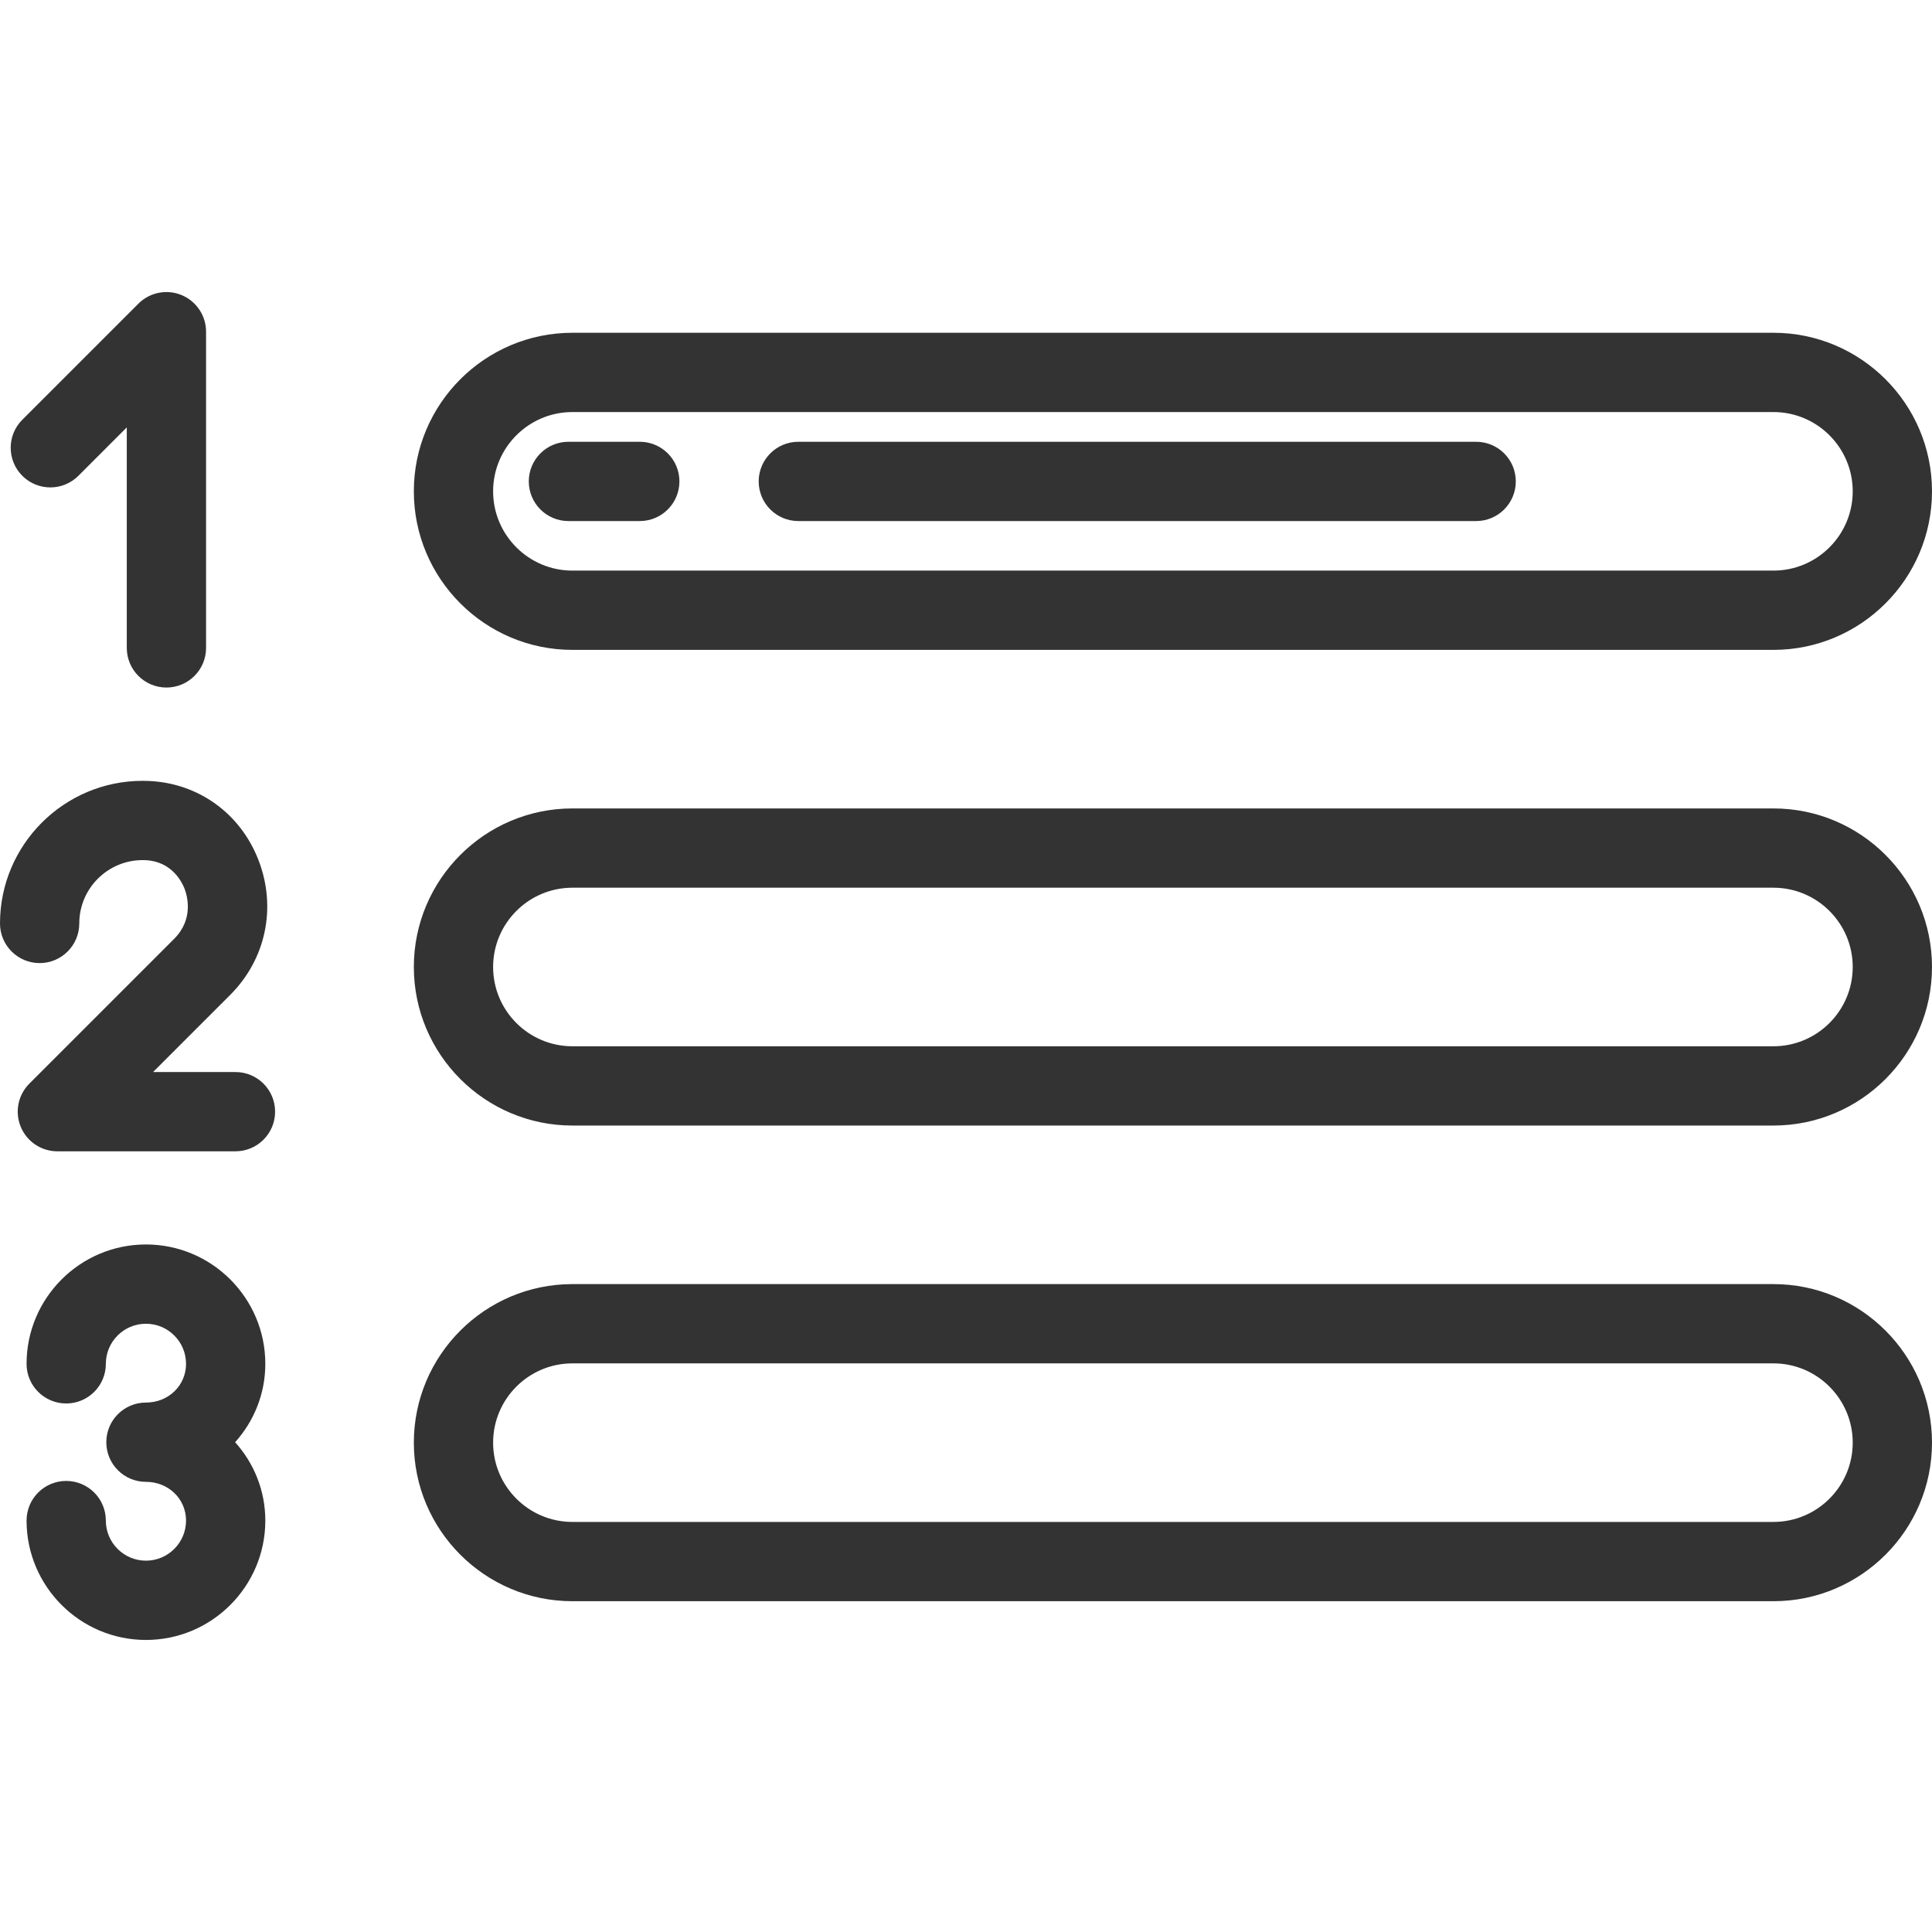 <?xml version="1.0" standalone="no"?><!DOCTYPE svg PUBLIC "-//W3C//DTD SVG 1.1//EN" "http://www.w3.org/Graphics/SVG/1.1/DTD/svg11.dtd"><svg class="icon" width="200px" height="200.00px" viewBox="0 0 1024 1024" version="1.1" xmlns="http://www.w3.org/2000/svg"><path fill="#333333" d="M303.379 344.45l636.583 0c46.338 0 84.037-37.699 84.037-84.037 0-46.338-37.699-84.037-84.037-84.037l-636.583 0c-46.338 0-84.037 37.699-84.037 84.037C219.342 306.751 257.041 344.45 303.379 344.45zM303.379 218.394l636.583 0c23.169 0 42.019 18.85 42.019 42.019 0 23.169-18.85 42.019-42.019 42.019l-636.583 0c-23.169 0-42.019-18.85-42.019-42.019C261.361 237.244 280.21 218.394 303.379 218.394zM939.963 428.488l-636.583 0c-46.338 0-84.037 37.699-84.037 84.037 0 46.338 37.699 84.037 84.037 84.037l636.583 0c46.338 0 84.037-37.699 84.037-84.037C1024 466.187 986.301 428.488 939.963 428.488zM939.963 554.544l-636.583 0c-23.169 0-42.019-18.85-42.019-42.019 0-23.169 18.85-42.019 42.019-42.019l636.583 0c23.169 0 42.019 18.85 42.019 42.019S963.132 554.544 939.963 554.544zM939.963 680.6l-636.583 0c-46.338 0-84.037 37.699-84.037 84.037 0 46.338 37.699 84.037 84.037 84.037l636.583 0c46.338 0 84.037-37.699 84.037-84.037C1024 718.299 986.301 680.6 939.963 680.6zM939.963 806.656l-636.583 0c-23.169 0-42.019-18.85-42.019-42.019s18.85-42.019 42.019-42.019l636.583 0c23.169 0 42.019 18.85 42.019 42.019S963.132 806.656 939.963 806.656zM41.542 252.184l25.657-25.657 0 116.873c0 11.603 9.406 21.009 21.009 21.009s21.009-9.406 21.007-21.009L109.215 175.806c0-8.498-5.118-16.158-12.969-19.411-7.847-3.252-16.887-1.454-22.896 4.553L11.828 222.47c-8.204 8.206-8.206 21.509 0 29.714C20.035 260.388 33.338 260.388 41.542 252.184zM124.8 568.2 81.128 568.2l40.901-40.903c18.971-18.969 24.694-46.376 14.936-71.52-9.559-24.631-31.758-40.661-57.942-41.842-1.139-0.05-2.284-0.076-3.435-0.076C33.909 413.859 0 447.768 0 489.446c0 11.603 9.406 21.009 21.009 21.009s21.009-9.406 21.009-21.009c0-18.511 15.06-33.569 33.569-33.569 0.523 0 1.044 0.011 1.553 0.034 13.982 0.63 19.341 11.692 20.652 15.066 1.387 3.574 5.088 16.047-5.475 26.608l-76.768 76.768c-6.007 6.009-7.805 15.047-4.553 22.896 3.252 7.849 10.914 12.969 19.411 12.969l94.393 0c11.603 0 21.009-9.406 21.009-21.009S136.403 568.2 124.8 568.2zM77.352 659.591c-34.888 0-63.272 28.384-63.272 63.272 0 11.603 9.406 21.009 21.009 21.009s21.009-9.406 21.009-21.009c0-11.719 9.534-21.253 21.253-21.253s21.253 9.534 21.253 21.253c0 11.509-9.334 20.526-21.253 20.526-11.603 0-21.009 9.406-21.009 21.009s9.406 21.009 21.009 21.009c11.919 0 21.253 9.017 21.253 20.526 0 11.719-9.534 21.253-21.253 21.253s-21.253-9.534-21.253-21.253c0-11.603-9.406-21.009-21.009-21.009s-21.009 9.406-21.009 21.009c0 34.888 28.384 63.272 63.272 63.272 34.888 0 63.272-28.384 63.272-63.272 0-15.927-6.055-30.482-16.005-41.535 9.952-11.055 16.005-25.61 16.005-41.535C140.624 687.974 112.24 659.591 77.352 659.591zM423.133 276.17l359.26 0c11.601 0 21.009-9.406 21.009-21.009s-9.408-21.009-21.009-21.009l-359.26 0c-11.603 0-21.009 9.406-21.009 21.009S411.529 276.17 423.133 276.17zM301.278 276.17l37.817 0c11.603 0 21.009-9.406 21.009-21.009s-9.406-21.009-21.009-21.009l-37.817 0c-11.603 0-21.009 9.406-21.009 21.009S289.675 276.17 301.278 276.17z" /></svg>